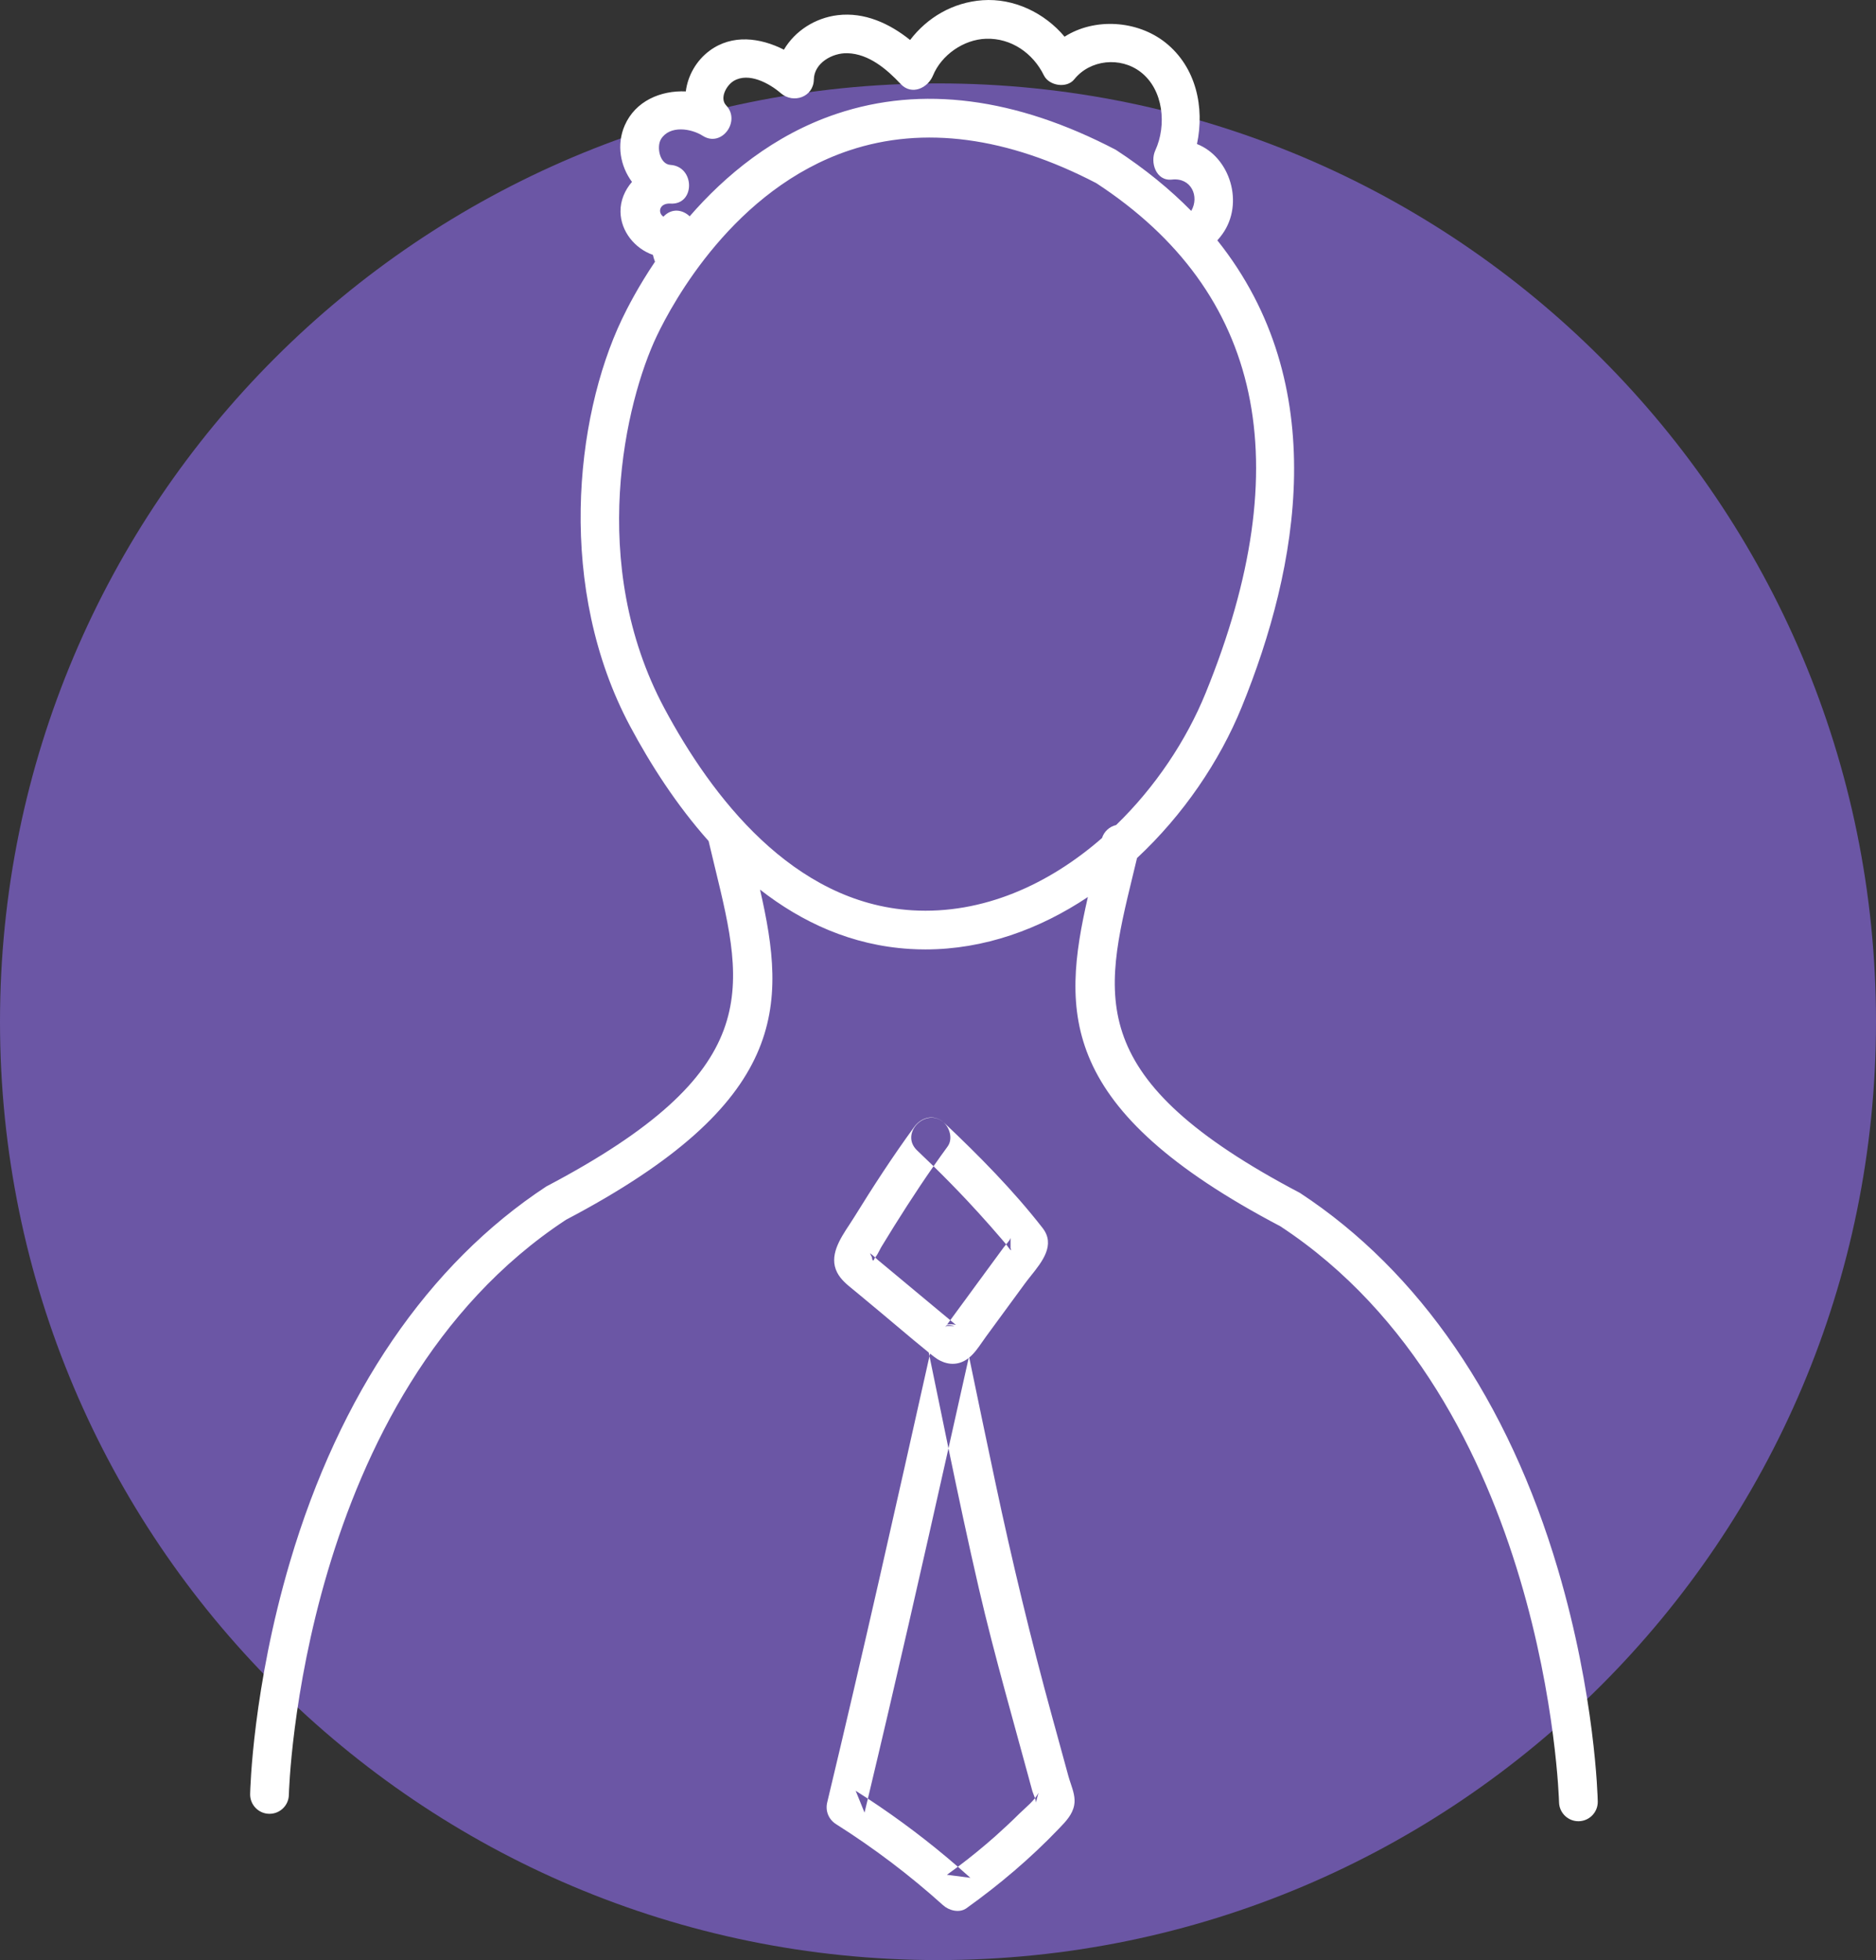 <svg width="90" height="94" viewBox="0 0 90 94" fill="none" xmlns="http://www.w3.org/2000/svg">
<rect x="0" y="0" width="90" height="94" fill="#333333" stroke="none"/>
<path fill-rule="evenodd" clip-rule="evenodd" d="M45 94C69.853 94 90 73.853 90 49C90 24.147 69.853 4 45 4C20.147 4 0 24.147 0 49C0 73.853 20.147 94 45 94Z" fill="#6B56A5"/>
<path fill-rule="evenodd" clip-rule="evenodd" d="M55.916 2.046C57.386 3.22 57.797 5.148 57.424 6.907C59.009 7.529 59.706 9.748 58.641 11.23C58.565 11.336 58.485 11.434 58.401 11.526C63.925 18.448 62.302 27.207 59.57 33.909C58.508 36.516 56.76 39.089 54.548 41.149C54.483 41.419 54.419 41.686 54.355 41.95L54.349 41.974C52.919 47.861 51.975 51.751 62.364 57.209C68.103 60.973 72.356 67.197 74.739 75.256C76.528 81.302 76.648 86.188 76.651 86.393C76.662 86.906 76.255 87.33 75.742 87.341H75.722C75.219 87.341 74.805 86.937 74.794 86.432C74.79 86.24 74.238 67.224 61.422 58.808C50.76 53.211 50.916 48.587 52.19 43.019C49.87 44.566 47.212 45.532 44.396 45.532C44.149 45.532 43.901 45.525 43.652 45.509C40.863 45.34 38.476 44.234 36.462 42.663C37.735 48.23 37.886 52.858 27.152 58.498C14.396 66.88 13.861 85.884 13.858 86.076C13.848 86.582 13.434 86.985 12.93 86.985H12.91C12.398 86.975 11.99 86.551 12 86.038C12.004 85.832 12.124 80.946 13.912 74.9C16.296 66.841 20.548 60.617 26.21 56.899C36.678 51.394 35.733 47.505 34.303 41.618L34.297 41.595C34.197 41.183 34.096 40.763 33.995 40.334C32.445 38.596 31.198 36.641 30.232 34.834C26.71 28.244 27.557 20.095 29.834 15.314C30.108 14.739 30.632 13.727 31.423 12.551C31.381 12.444 31.348 12.334 31.323 12.223C30.46 11.924 29.78 11.095 29.768 10.155C29.76 9.613 29.979 9.116 30.319 8.723C29.761 7.972 29.567 6.941 29.971 6.014C30.483 4.842 31.698 4.33 32.901 4.384C32.995 3.633 33.401 2.907 34.042 2.432C35.131 1.627 36.47 1.807 37.608 2.382C38.137 1.482 39.109 0.858 40.186 0.728C41.475 0.572 42.674 1.125 43.662 1.918C44.488 0.836 45.714 0.114 47.136 0.011C48.635 -0.097 50.117 0.617 51.072 1.76C52.517 0.838 54.57 0.973 55.916 2.046ZM33.086 10.374C32.757 10.059 32.236 9.96 31.832 10.387C31.831 10.388 31.831 10.389 31.83 10.39C31.829 10.391 31.828 10.392 31.828 10.393C31.536 10.198 31.634 9.733 32.164 9.764C33.358 9.836 33.351 7.986 32.164 7.908C31.641 7.875 31.487 7.029 31.715 6.665C32.134 5.998 33.158 6.158 33.714 6.513C34.622 7.092 35.551 5.805 34.838 5.055C34.507 4.707 34.853 4.086 35.203 3.879C35.921 3.451 36.913 3.998 37.46 4.47C38.059 4.989 39.029 4.655 39.044 3.814C39.059 3.019 39.933 2.531 40.657 2.552C41.683 2.582 42.545 3.319 43.21 4.029C43.736 4.589 44.513 4.226 44.761 3.619C45.168 2.631 46.235 1.894 47.3 1.859C48.511 1.817 49.56 2.551 50.081 3.616C50.326 4.115 51.178 4.254 51.538 3.803C52.297 2.858 53.748 2.707 54.718 3.451C55.825 4.299 55.977 6.016 55.424 7.215C55.164 7.777 55.454 8.699 56.225 8.612C57.15 8.508 57.552 9.423 57.149 10.115C56.133 9.083 54.935 8.101 53.531 7.185C48.725 4.676 44.223 4.093 40.15 5.454C37.109 6.47 34.776 8.429 33.086 10.374ZM43.765 43.656C38.031 43.308 34.132 38.192 31.869 33.96C28.164 27.025 30.013 19.253 31.509 16.112C32.282 14.491 35.231 9.056 40.739 7.215C44.315 6.02 48.33 6.564 52.595 8.784C60.565 13.993 62.334 22.211 57.838 33.24C56.916 35.504 55.425 37.745 53.546 39.566C53.234 39.638 52.97 39.869 52.868 40.19C50.319 42.416 47.153 43.858 43.765 43.656ZM40.972 58.384C41.884 56.909 42.832 55.45 43.856 54.049C44.152 53.643 44.656 53.441 45.126 53.716C45.168 53.741 45.208 53.77 45.245 53.802C44.379 53.108 43.153 54.372 44.001 55.174C44.265 55.423 44.527 55.675 44.786 55.929C43.912 57.182 43.089 58.473 42.296 59.777C42.263 59.83 42.231 59.894 42.197 59.96C42.134 60.082 42.066 60.214 41.986 60.306C41.908 60.235 41.814 60.153 41.802 60.154C41.72 60.061 41.728 60.102 41.824 60.28C41.855 60.489 41.9 60.507 41.962 60.333C41.97 60.324 41.978 60.315 41.986 60.306C42.051 60.364 42.105 60.415 42.096 60.408C42.477 60.727 42.86 61.045 43.243 61.362L43.243 61.362L43.243 61.362L43.454 61.538C43.906 61.914 44.359 62.291 44.812 62.668L45.005 62.829C45.167 62.963 45.329 63.098 45.491 63.232L45.589 63.314L45.531 63.392L45.478 63.466L45.438 63.52C45.576 63.496 45.721 63.504 45.861 63.541L45.792 63.484C45.725 63.427 45.657 63.37 45.589 63.314L45.637 63.247L45.638 63.247L45.638 63.246C45.79 63.039 45.942 62.833 46.093 62.626L46.263 62.395L46.272 62.383C46.478 62.102 46.684 61.82 46.89 61.538L47.182 61.142L47.182 61.14L47.183 61.139C47.352 60.91 47.52 60.681 47.688 60.452L48.144 59.831C48.167 59.797 48.204 59.755 48.245 59.708L48.27 59.677L48.281 59.689C48.286 59.696 48.299 59.714 48.316 59.738C48.397 59.85 48.572 60.094 48.48 59.855V59.362C48.465 59.445 48.363 59.569 48.27 59.677L48.044 59.411C47.865 59.202 47.685 58.995 47.503 58.789C47.139 58.378 46.77 57.971 46.394 57.57C45.869 57.012 45.333 56.465 44.786 55.929C45.007 55.612 45.231 55.298 45.459 54.986C45.724 54.623 45.569 54.08 45.245 53.802C45.268 53.82 45.291 53.84 45.313 53.861C46.973 55.429 48.613 57.088 50.018 58.892C50.645 59.697 50.005 60.498 49.458 61.182L49.458 61.182L49.458 61.183C49.358 61.307 49.262 61.428 49.177 61.544C48.551 62.398 47.924 63.253 47.298 64.107C47.239 64.187 47.181 64.271 47.122 64.357L47.122 64.357L47.121 64.357C46.937 64.624 46.745 64.902 46.498 65.105L46.501 65.119C46.915 67.115 47.329 69.111 47.754 71.104C48.556 74.878 49.454 78.61 50.475 82.33L50.595 82.767L50.596 82.768C50.817 83.574 51.039 84.38 51.258 85.186C51.289 85.299 51.328 85.415 51.367 85.531C51.481 85.87 51.599 86.22 51.534 86.568C51.451 87.017 51.143 87.339 50.837 87.659L50.794 87.703C49.445 89.114 47.952 90.377 46.366 91.513C46.023 91.758 45.524 91.624 45.241 91.367C43.642 89.927 41.932 88.634 40.112 87.483C39.754 87.256 39.585 86.848 39.686 86.434C41.393 79.319 42.994 72.179 44.591 65.038C44.734 65.73 44.877 66.422 45.019 67.114L45.02 67.116C45.18 67.897 45.34 68.677 45.502 69.458C44.245 75.065 42.972 80.669 41.636 86.258C41.441 86.13 41.246 86.004 41.049 85.88L41.262 86.402L41.475 86.928C41.529 86.704 41.582 86.481 41.636 86.258C43.146 87.25 44.588 88.342 45.954 89.525C45.78 89.655 45.605 89.784 45.428 89.91L46.553 90.055C46.355 89.876 46.155 89.7 45.954 89.525C46.576 89.058 47.178 88.567 47.761 88.049C48.149 87.704 48.529 87.348 48.898 86.982C48.973 86.909 49.054 86.834 49.139 86.757C49.317 86.593 49.505 86.421 49.652 86.235C49.679 86.315 49.698 86.39 49.695 86.445L49.696 86.444C49.737 86.288 49.779 86.133 49.822 85.976C49.776 86.066 49.718 86.152 49.652 86.235C49.633 86.178 49.609 86.118 49.588 86.063C49.563 86 49.541 85.943 49.528 85.9C49.491 85.768 49.455 85.635 49.419 85.503C49.396 85.416 49.373 85.329 49.349 85.243C49.214 84.746 49.077 84.249 48.941 83.752L48.899 83.601C48.672 82.774 48.444 81.948 48.221 81.121C47.775 79.477 47.342 77.828 46.958 76.169C46.442 73.939 45.967 71.7 45.502 69.458C45.826 68.014 46.149 66.57 46.472 65.126C46.405 65.179 46.334 65.226 46.257 65.266C45.752 65.532 45.221 65.391 44.796 65.055C44.737 65.008 44.678 64.962 44.619 64.914L44.591 65.038L44.555 64.863C44.06 64.464 43.574 64.054 43.087 63.644C42.823 63.421 42.558 63.197 42.292 62.976L41.745 62.521L41.737 62.514L41.722 62.502C41.51 62.325 41.298 62.148 41.085 61.972C41.032 61.927 40.978 61.883 40.923 61.84C40.632 61.603 40.337 61.365 40.163 61.027C39.755 60.238 40.293 59.421 40.75 58.729C40.828 58.61 40.904 58.495 40.972 58.384ZM45.413 63.554C45.54 63.541 45.666 63.552 45.783 63.59H45.411C45.331 63.664 45.331 63.654 45.41 63.558L45.413 63.554Z" fill="white"/>
</svg>

